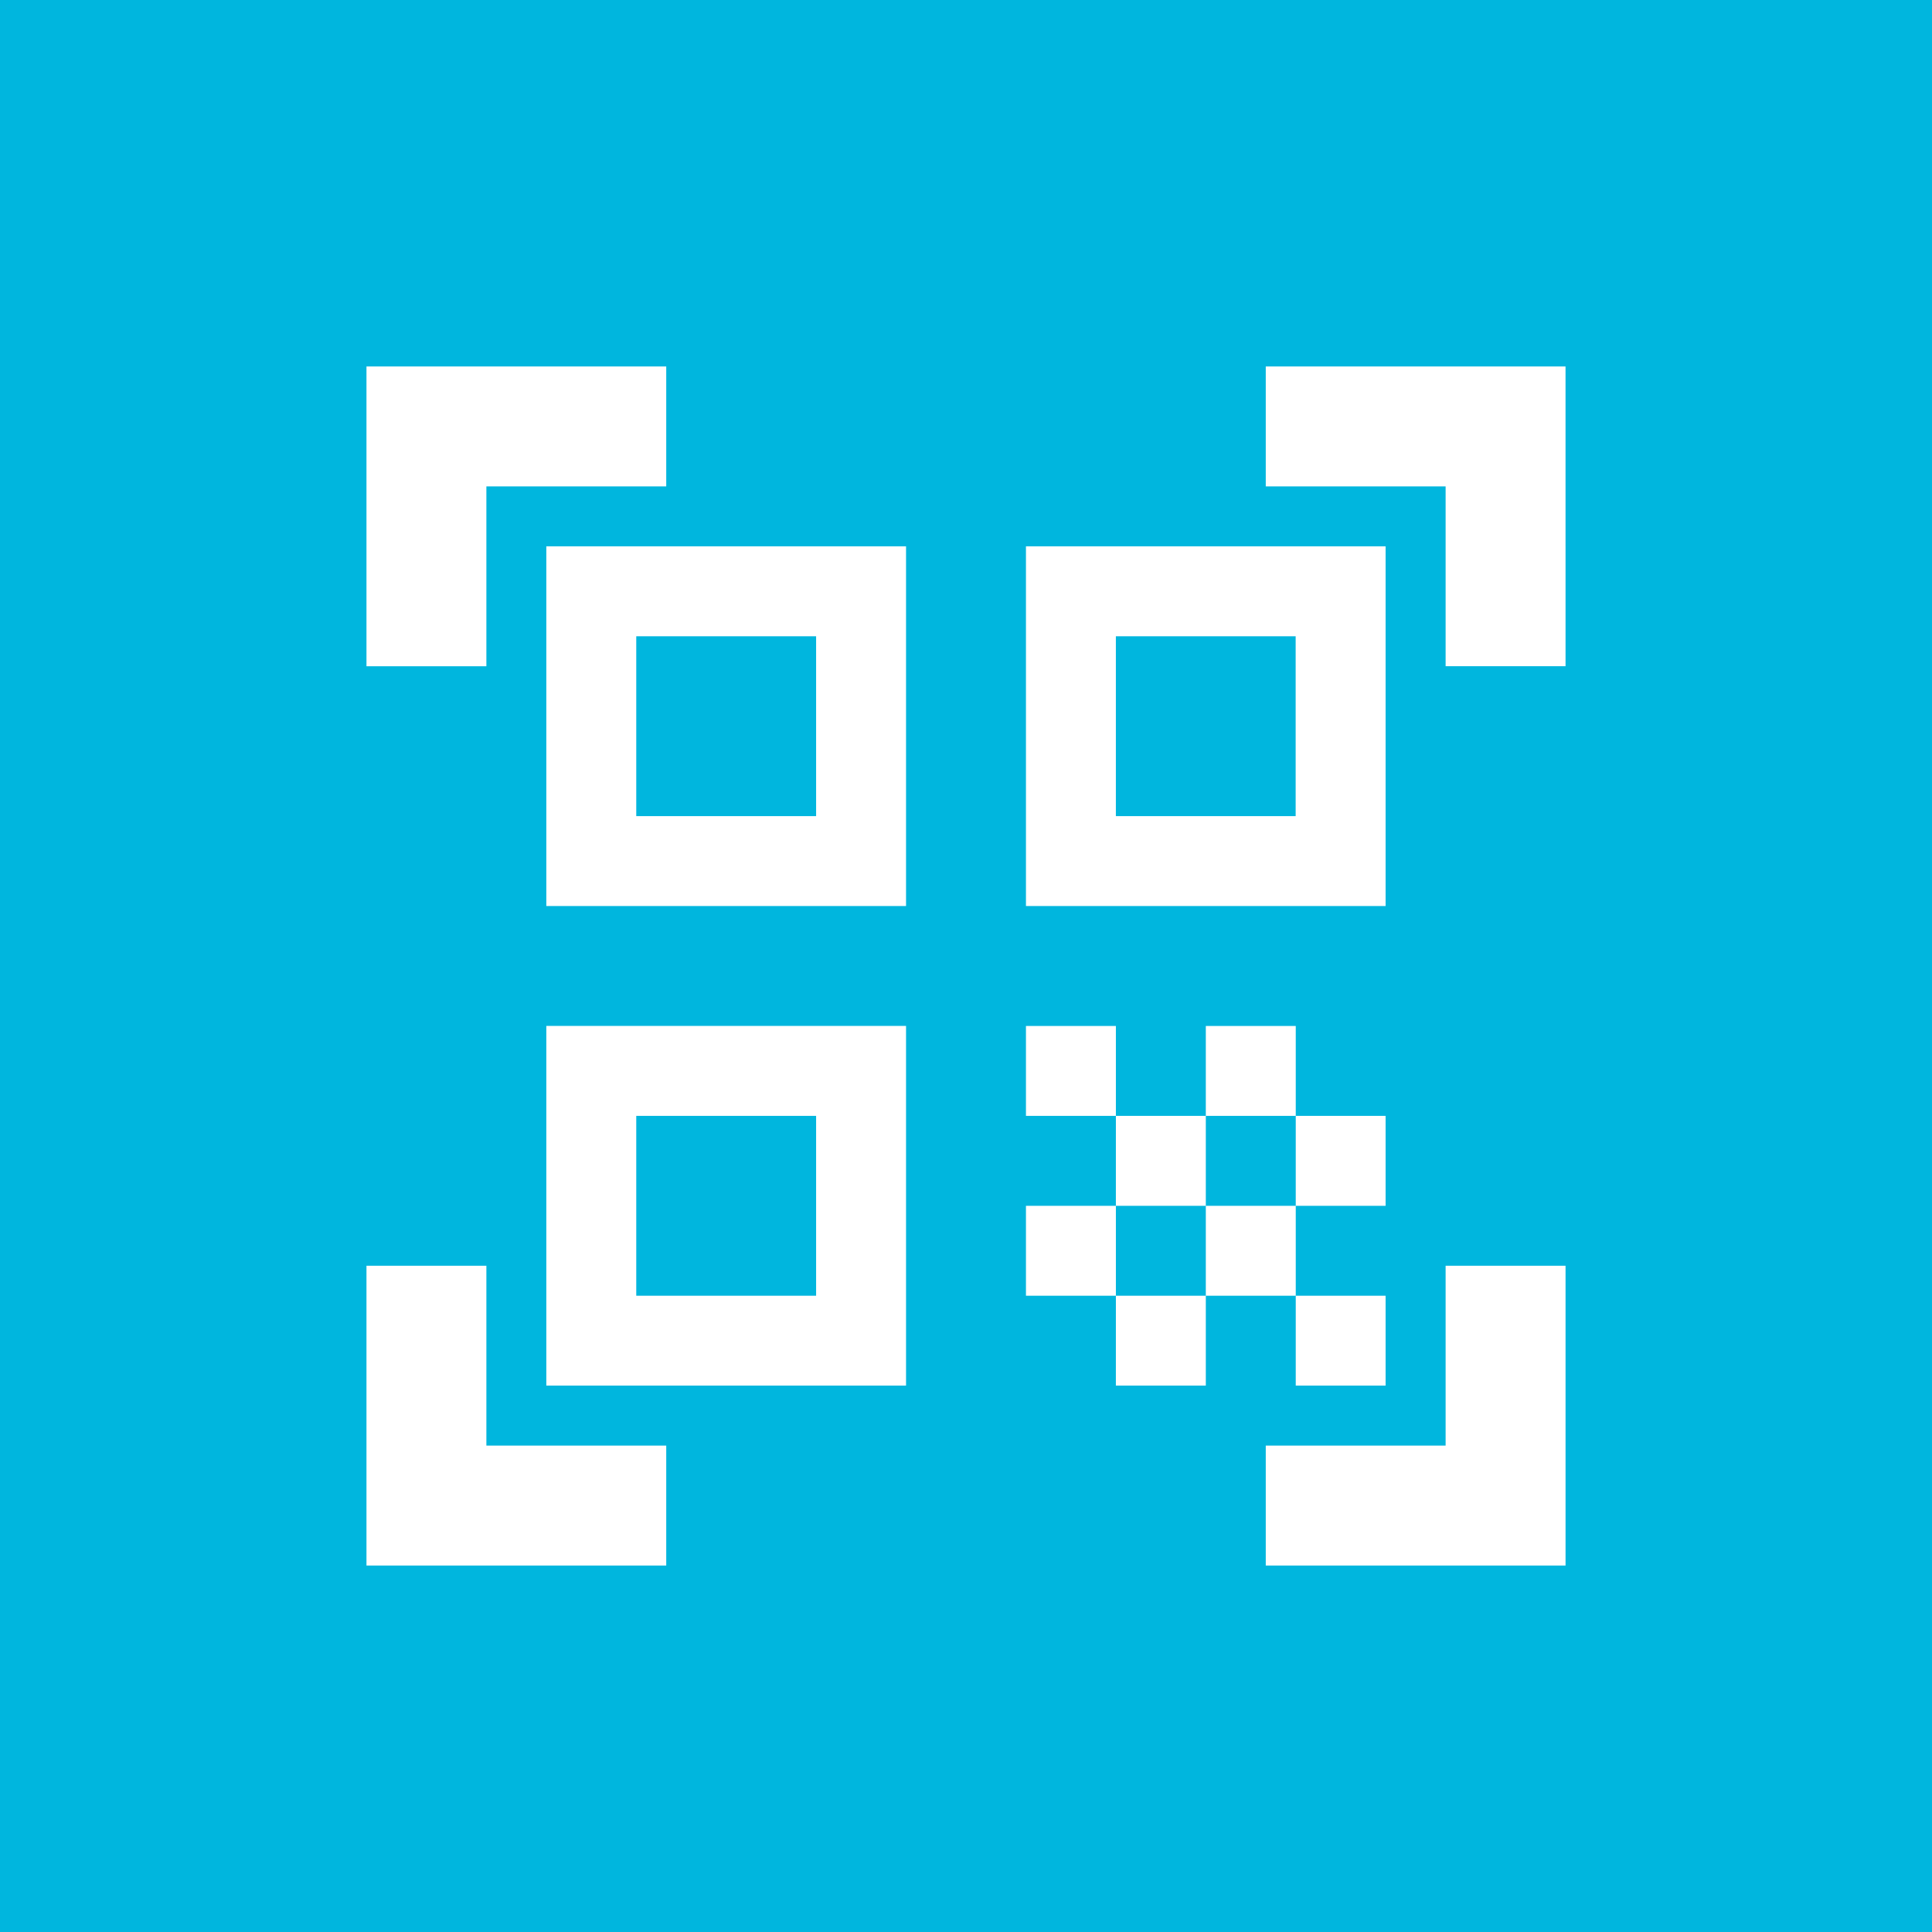 <svg xmlns="http://www.w3.org/2000/svg" width="120" height="120" viewBox="0 0 120 120">
  <defs>
    <style>
      .cls-1 {
        fill: #00b6de;
      }

      .cls-2 {
        fill: none;
      }

      .cls-3 {
        fill: #fff;
      }
    </style>
  </defs>
  <g id="Grupo_3433" data-name="Grupo 3433" transform="translate(21665 19362)">
    <rect id="Retângulo_2763" data-name="Retângulo 2763" class="cls-1" width="120" height="120" transform="translate(-21665 -19362)"/>
    <g id="qr_code_scanner_black_24dp" transform="translate(-21649.686 -19346.686)">
      <rect id="Retângulo_2761" data-name="Retângulo 2761" class="cls-2" width="90" height="90" transform="translate(-0.314 -0.314)"/>
      <path id="Caminho_11614" data-name="Caminho 11614" class="cls-3" d="M29.928,18.757V29.928H18.757V18.757H29.928m5.586-5.586H13.171V35.514H35.514V13.171ZM29.928,48.547V59.719H18.757V48.547H29.928m5.586-5.586H13.171V65.3H35.514V42.962Zm24.2-24.2V29.928H48.547V18.757H59.719M65.3,13.171H42.962V35.514H65.3V13.171ZM42.962,42.962h5.586v5.586H42.962Zm5.586,5.586h5.586v5.586H48.547Zm5.586-5.586h5.586v5.586H54.133ZM42.962,54.133h5.586v5.586H42.962Zm5.586,5.586h5.586V65.3H48.547Zm5.586-5.586h5.586v5.586H54.133Zm5.586-5.586H65.3v5.586H59.719Zm0,11.171H65.3V65.3H59.719Zm16.757-39.1H69.028V9.448H57.857V2H76.476Zm0,55.857V57.857H69.028V69.028H57.857v7.448ZM2,76.476H20.619V69.028H9.448V57.857H2ZM2,2V20.619H9.448V9.448H20.619V2Z" transform="translate(5.448 5.448)"/>
    </g>
  </g>
</svg>
